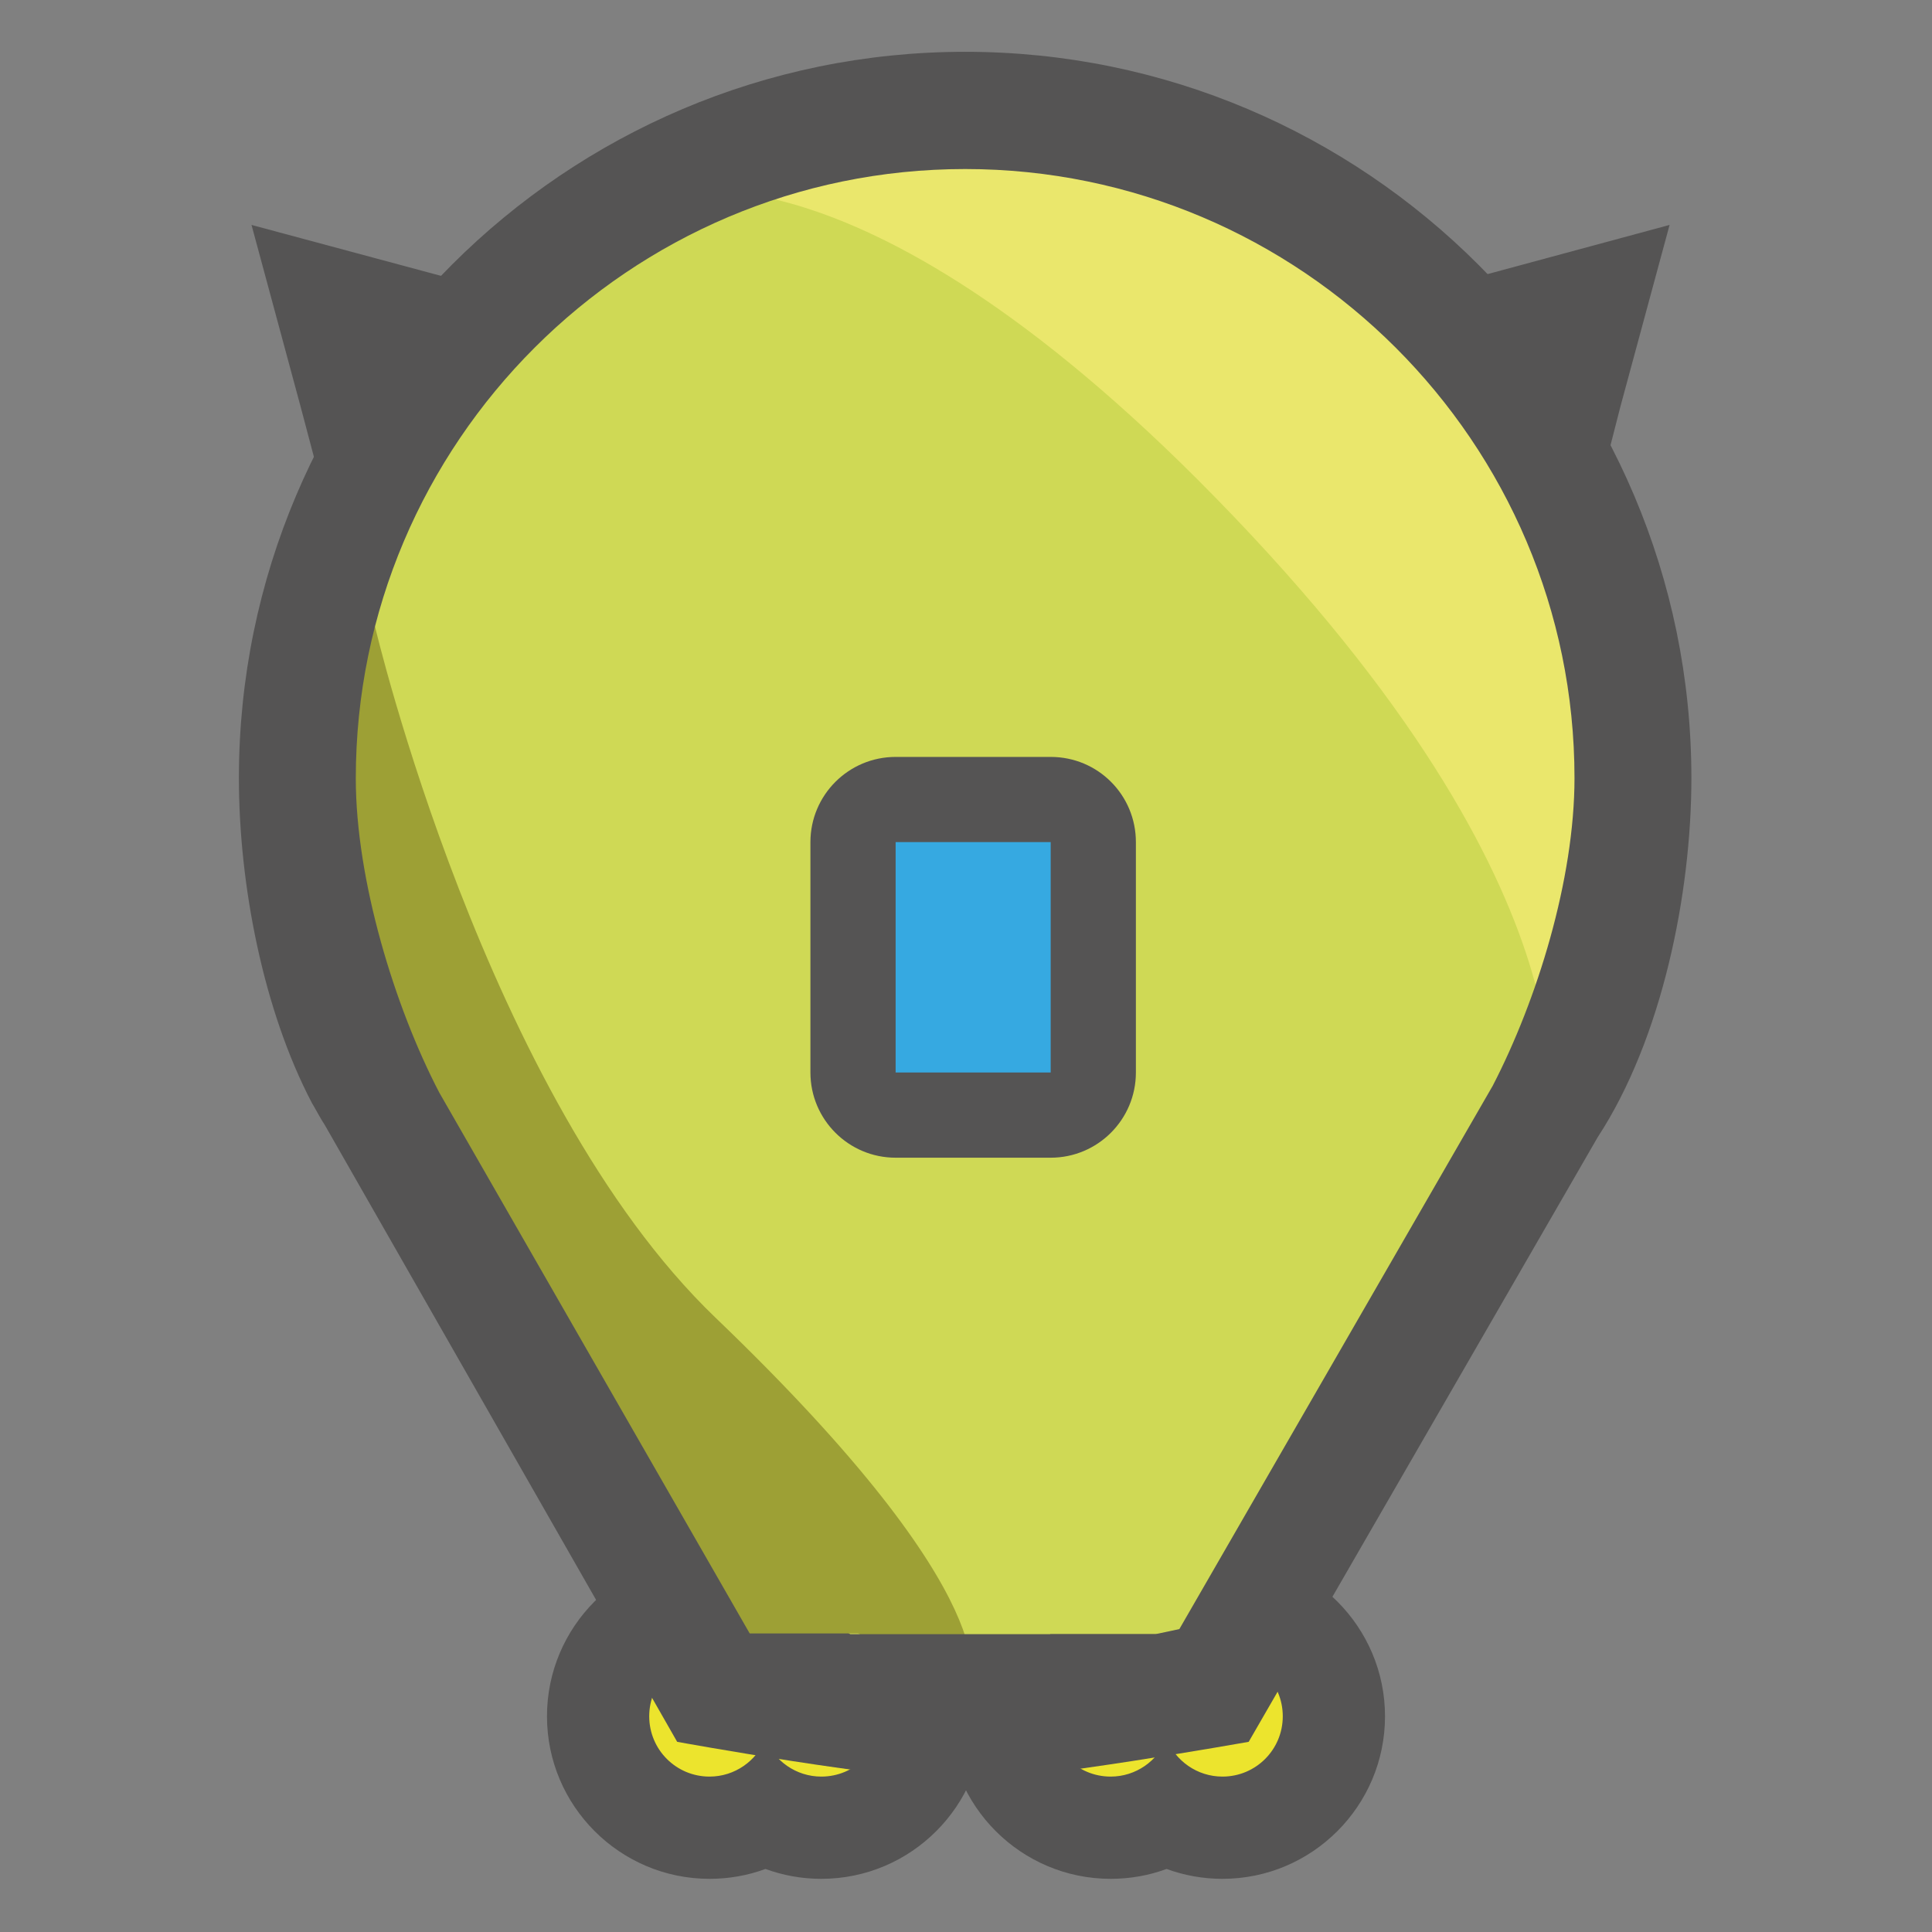 <?xml version="1.0" encoding="utf-8"?>
<!-- Generator: Adobe Illustrator 18.1.1, SVG Export Plug-In . SVG Version: 6.00 Build 0)  -->
<svg version="1.1" id="Ebene_1" xmlns="http://www.w3.org/2000/svg" xmlns:xlink="http://www.w3.org/1999/xlink" x="0px" y="0px"
	 viewBox="0 0 566.9 566.9" enable-background="new 0 0 566.9 566.9" xml:space="preserve">
<rect x="0" y="0" width="566.9" height="566.9" fill="#808080" stroke="none"/>
<g>
	<path fill="#ECE42D" d="M358.7,536.4c-5.9,0-11.5-1.6-16.4-4.4c-4.9,2.8-10.5,4.4-16.4,4.4c-18,0-32.7-14.7-32.7-32.7
		c0-18,14.7-32.7,32.7-32.7c5.9,0,11.5,1.6,16.4,4.4c4.9-2.8,10.5-4.4,16.4-4.4c18,0,32.7,14.7,32.7,32.7
		C391.4,521.7,376.7,536.4,358.7,536.4z"/>
	<g>
		<path fill="#555454" d="M358.7,485.9c9.8,0,17.7,7.9,17.7,17.7c0,9.8-7.9,17.7-17.7,17.7c-7.4,0-13.8-4.6-16.4-11.1
			c-2.6,6.5-9,11.1-16.4,11.1c-9.8,0-17.7-7.9-17.7-17.7c0-9.8,7.9-17.7,17.7-17.7c7.4,0,13.8,4.6,16.4,11.1
			C344.9,490.5,351.2,485.9,358.7,485.9 M358.7,455.9c-5.7,0-11.3,1-16.4,2.9c-5.2-1.9-10.7-2.9-16.4-2.9
			c-26.3,0-47.7,21.4-47.7,47.7c0,26.3,21.4,47.7,47.7,47.7c5.7,0,11.3-1,16.4-2.9c5.2,1.9,10.7,2.9,16.4,2.9
			c26.3,0,47.7-21.4,47.7-47.7C406.4,477.4,385,455.9,358.7,455.9L358.7,455.9z"/>
	</g>
</g>
<g>
	<path fill="#ECE42D" d="M241,536.4c-5.9,0-11.5-1.6-16.4-4.4c-4.9,2.8-10.5,4.4-16.4,4.4c-18,0-32.7-14.7-32.7-32.7
		c0-18,14.7-32.7,32.7-32.7c5.9,0,11.5,1.6,16.4,4.4c4.9-2.8,10.5-4.4,16.4-4.4c18,0,32.7,14.7,32.7,32.7
		C273.8,521.7,259.1,536.4,241,536.4z"/>
	<g>
		<path fill="#555454" d="M241,485.9c9.8,0,17.7,7.9,17.7,17.7c0,9.8-7.9,17.7-17.7,17.7c-7.4,0-13.8-4.6-16.4-11.1
			c-2.6,6.5-9,11.1-16.4,11.1c-9.8,0-17.7-7.9-17.7-17.7c0-9.8,7.9-17.7,17.7-17.7c7.4,0,13.8,4.6,16.4,11.1
			C227.3,490.5,233.6,485.9,241,485.9 M241,455.9c-5.7,0-11.3,1-16.4,2.9c-5.2-1.9-10.7-2.9-16.4-2.9c-26.3,0-47.7,21.4-47.7,47.7
			c0,26.3,21.4,47.7,47.7,47.7c5.7,0,11.3-1,16.4-2.9c5.2,1.9,10.7,2.9,16.4,2.9c26.3,0,47.7-21.4,47.7-47.7
			C288.8,477.4,267.4,455.9,241,455.9L241,455.9z"/>
	</g>
</g>
<circle fill="#FDFDFD" cx="193.6" cy="187.4" r="69.3"/>
<circle fill="#FDFDFD" cx="378.6" cy="186.9" r="70.3"/>
<g>
	<g>
		<path fill="#555454" d="M285.3,226.5c-6.2,14.4-15.3,27-27,37l2.5,4.1l27.2,47.1l27.2-47.1l0.7-1.1
			C302.6,256,292.1,242.3,285.3,226.5z"/>
		<path fill="#3B3A3A" d="M285.3,226.5c0.9-2.1,1.6-3.9,2.3-5.9H283C283.7,222.4,284.6,224.4,285.3,226.5z"/>
	</g>
</g>
<path fill="#555454" d="M475.5,119.2L489.9,66l-53.3,14.4l-33.4,8.9c-8-2.1-16.2-3.2-24.9-3.2c-40.7,0-76,24.3-92,59.2
	c-15.8-34.9-51.1-59.2-92-59.2c-10.1,0-19.9,1.6-29.3,4.3l-38-10.1L73.8,66l14.4,53.3l9.8,37c-3.2,9.6-4.8,19.9-4.8,30.6
	c0,55.8,45.3,101.1,101.1,101.1c25.2,0,48.2-9.4,66.1-24.7c11-9.5,20-21.3,26-34.7c6.7,14.8,17,27.7,29.6,37.7
	c17.1,13.5,38.9,21.7,62.4,21.7c55.8,0,101.1-45.3,101.1-101.1c0-15.8-3.7-30.6-10.1-43.9L475.5,119.2z M252.1,220.3
	c-2.5,4.6-5.7,8.7-9.4,12.3c-12.1,12.8-29.3,20.8-48.2,20.8c-0.2,0-0.7,0-0.9,0c-0.2,0-0.7,0-0.9,0c-36.8,0-66.8-30-66.8-66.8
	c0-36.8,30-66.8,66.8-66.8c0.2,0,0.7,0,0.9,0c0.2,0,0.7,0,0.9,0c36.8,0,66.8,30,66.8,66.8C261,199.3,257.8,210.5,252.1,220.3z
	 M286.3,150.1c0,0.1,0.1,0.2,0.1,0.3C286.4,150.2,286.3,150.1,286.3,150.1L286.3,150.1z M378.3,253.7c-17.4,0-33.2-6.6-45-17.4
	c-5-4.6-9.4-9.8-12.8-15.8c-5.7-9.8-8.9-21.3-8.9-33.4c0-36.8,30-66.8,66.8-66.8c36.8,0,66.8,30,66.8,66.8
	C445.1,224,415.1,253.7,378.3,253.7z"/>
<circle fill="#CFD955" cx="193.6" cy="187.4" r="38.5"/>
<circle fill="#CFD955" cx="378.6" cy="186.9" r="38.5"/>
<circle fill="#555454" cx="193.6" cy="187.4" r="15.8"/>
<circle fill="#FDFDFD" cx="197.4" cy="183.6" r="7.1"/>
<circle fill="#555454" cx="378.6" cy="186.9" r="15.8"/>
<circle fill="#FDFDFD" cx="382.4" cy="183" r="7.1"/>
<polygon fill="#CFD955" points="122.7,112 203.7,48.9 267.6,32 315.9,35 367.6,53.5 410.8,84.3 465.4,153.6 482.3,232.9 
	453.9,328.4 389.2,434.2 365.3,473.9 339.1,479.5 308.2,479.5 294.5,494.6 276,494.6 258.8,486.9 245.2,476.2 224.6,475.4 
	209.8,479.3 190.5,468.5 100.5,303 86.6,209 109.7,124.3 "/>
<path fill="#9DA035" d="M110,183.7l-23.4,73.9l92.5,182.1l30.7,39.6h42l32.6,15.4c0,0,13.4-23.8-74.5-108.1
	C142.5,321.9,110,183.7,110,183.7z"/>
<path fill="#EAE76C" d="M404.2,71.3l63.2,91.5l15,91.9l-28.5,73.6c0,0,17.8-67.3-102.7-187.8C245.5,35,192,58,192,58l137.2-19
	L404.2,71.3z"/>
<path fill="#555454" d="M496.3,228.3c0-117.5-95.6-213.1-213.1-213.1S70.1,110.8,70.1,228.3c0,31.2,7.1,68,21.4,95.3l0,0l0.7,1.2
	c1,1.8,2,3.6,3.1,5.3l103.4,181c0,0,62.1,11.3,84.4,11.3c19.7,0,83.3-11.3,83.3-11.3l102.4-177.4l0,0
	C487.7,304.8,496.3,262.2,496.3,228.3z M345.2,479.5H220.1l-91.2-158.9l0,0c-13.1-25.1-24.5-62.4-24.5-92.2
	c0-98.6,80.3-178.8,178.8-178.8S462,129.8,462,228.3c0,29.8-11,65.2-24,90.3L345.2,479.5z"/>
<g>
	<path fill="#36A9E1" d="M262.9,327.2c-6.9,0-12.5-5.6-12.5-12.5v-67.6c0-6.9,5.6-12.5,12.5-12.5h45.5c6.9,0,12.5,5.6,12.5,12.5
		v67.6c0,6.9-5.6,12.5-12.5,12.5H262.9z"/>
	<path fill="#555454" d="M308.3,247.1v67.6h-45.5v-67.6H308.3 M308.3,222.1h-45.5c-13.8,0-25,11.2-25,25v67.6c0,13.8,11.2,25,25,25
		h45.5c13.8,0,25-11.2,25-25v-67.6C333.3,233.3,322.2,222.1,308.3,222.1L308.3,222.1z"/>
</g>
</svg>

